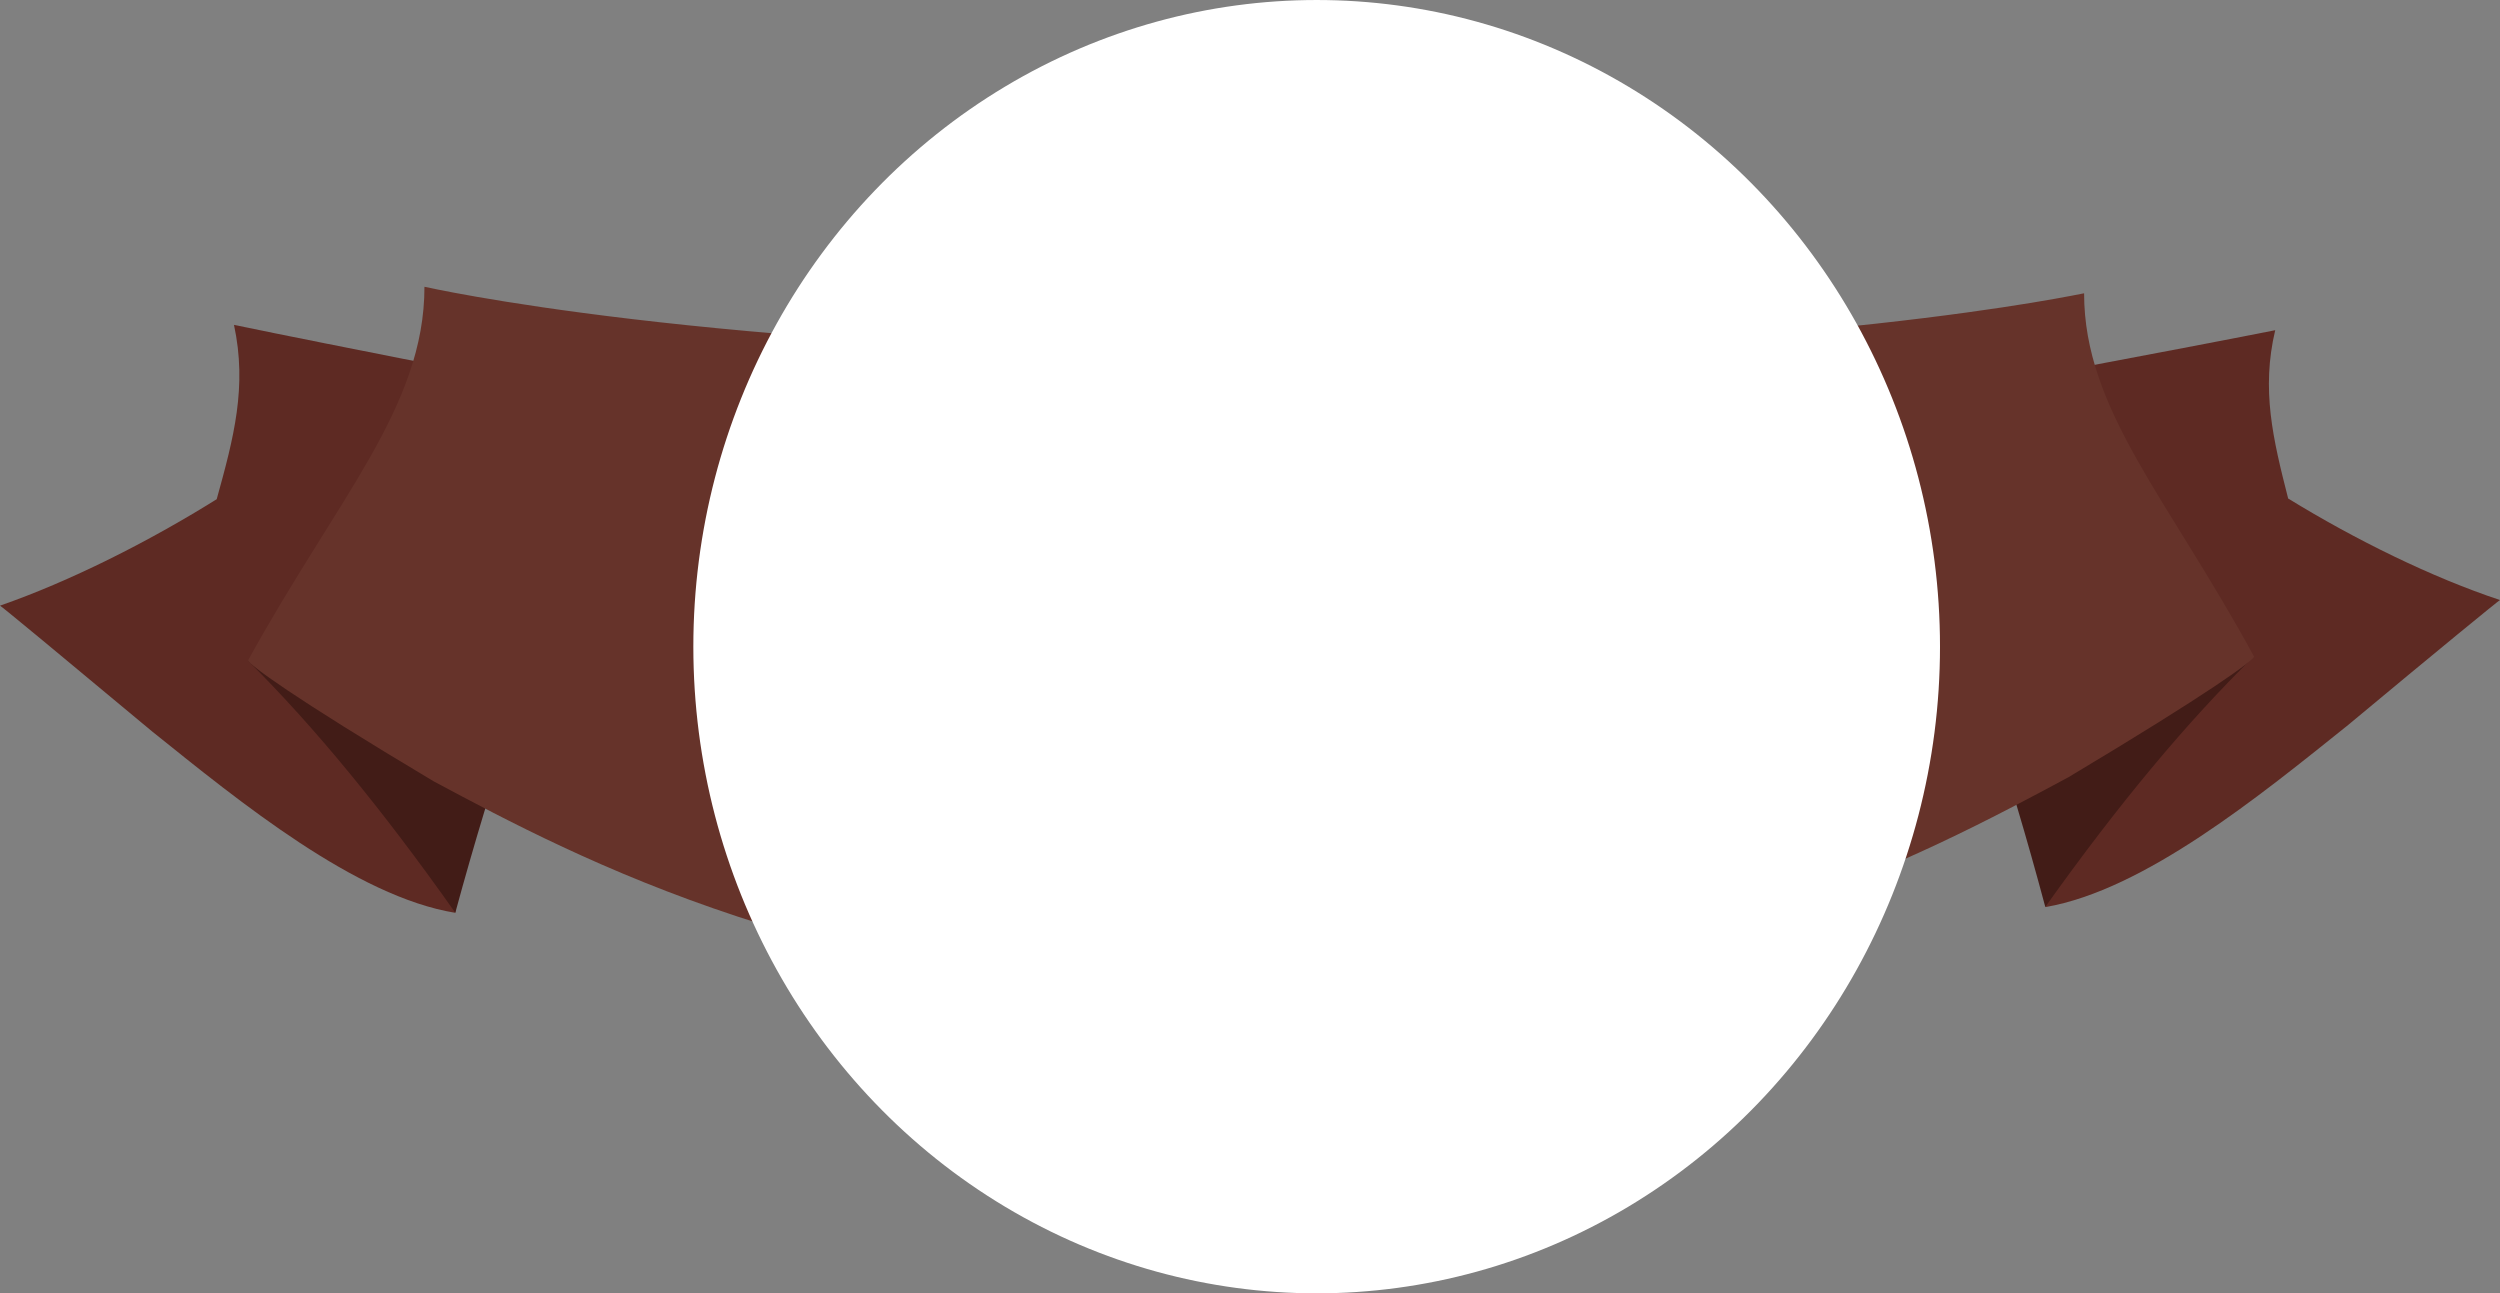 <svg version="1.1" id="图层_1" x="0px" y="0px" width="250px" height="129.333px" viewBox="0 0 250 129.333" enable-background="new 0 0 250 129.333" xml:space="preserve" xmlns="http://www.w3.org/2000/svg" xmlns:xlink="http://www.w3.org/1999/xlink" xmlns:xml="http://www.w3.org/XML/1998/namespace">
  <rect x="0" y="0" width="250" height="129.333" fill="#808080" stroke="none"/>
  <path fill="#5E2A23" d="M0,60.566c0.056-0.02,6.262,5.113,15.163,12.538c8.866,7.128,20.427,16.55,30.36,18.178
	c3.843-29.158,8.131-41.406,8.537-52.667c-0.049-0.067-20.417-3.995-30.662-6.127c1.334,6.187-0.024,11.294-1.728,17.432
	C14.819,54.198,7.004,58.127,0,60.566z" class="color c1"/>
  <path fill="#421C17" d="M63.19,37.825C56.65,45.108,47.521,53.2,36.76,62.383c-3.915,1.402-7.924,2.665-11.967,3.682
	c6.581,6.543,13.425,14.846,20.737,25.209C53.288,62.72,60.514,49.443,63.19,37.825z" class="color c2"/>
  <path fill="#5E2A23" d="M250,60.004c-0.059-0.016-6.271,5.071-15.166,12.477c-8.859,7.104-20.396,16.521-30.288,18.227
	c-3.625-28.792-7.633-40.804-7.894-51.785c0.046-0.067,20.535-3.851,30.869-5.902c-1.408,5.948-0.227,10.871,1.295,16.831
	C235.523,53.969,243.157,57.731,250,60.004z" class="color c1"/>
  <path fill="#421C17" d="M187.501,38.125c6.481,7.141,15.463,15.055,26.033,24.009c3.875,1.354,7.84,2.565,11.836,3.529
	c-6.625,6.479-13.5,14.717-20.841,25.029C197.009,62.533,190.064,49.491,187.501,38.125z" class="color c2"/>
  <path fill="#66332A" d="M225.41,65.67c-0.178,0.44-4.128,3.418-18.572,12.055c-14.449,7.762-39.395,21.186-81.713,22.285
	c-42.323-0.805-67.309-14.143-81.766-21.883c-14.455-8.621-18.38-11.644-18.558-12.078C33.7,49.85,42.445,40.725,42.445,28.677
	c0.154,0.013,27.639,6.377,82.875,6.694c55.249,0.07,82.954-6.047,83.09-6.042C208.411,40.991,216.813,49.843,225.41,65.67z" class="color c3"/>
  <ellipse fill="#FFFFFF" cx="131.667" cy="64.667" rx="62.333" ry="64.666" class="color c4"/>
</svg>